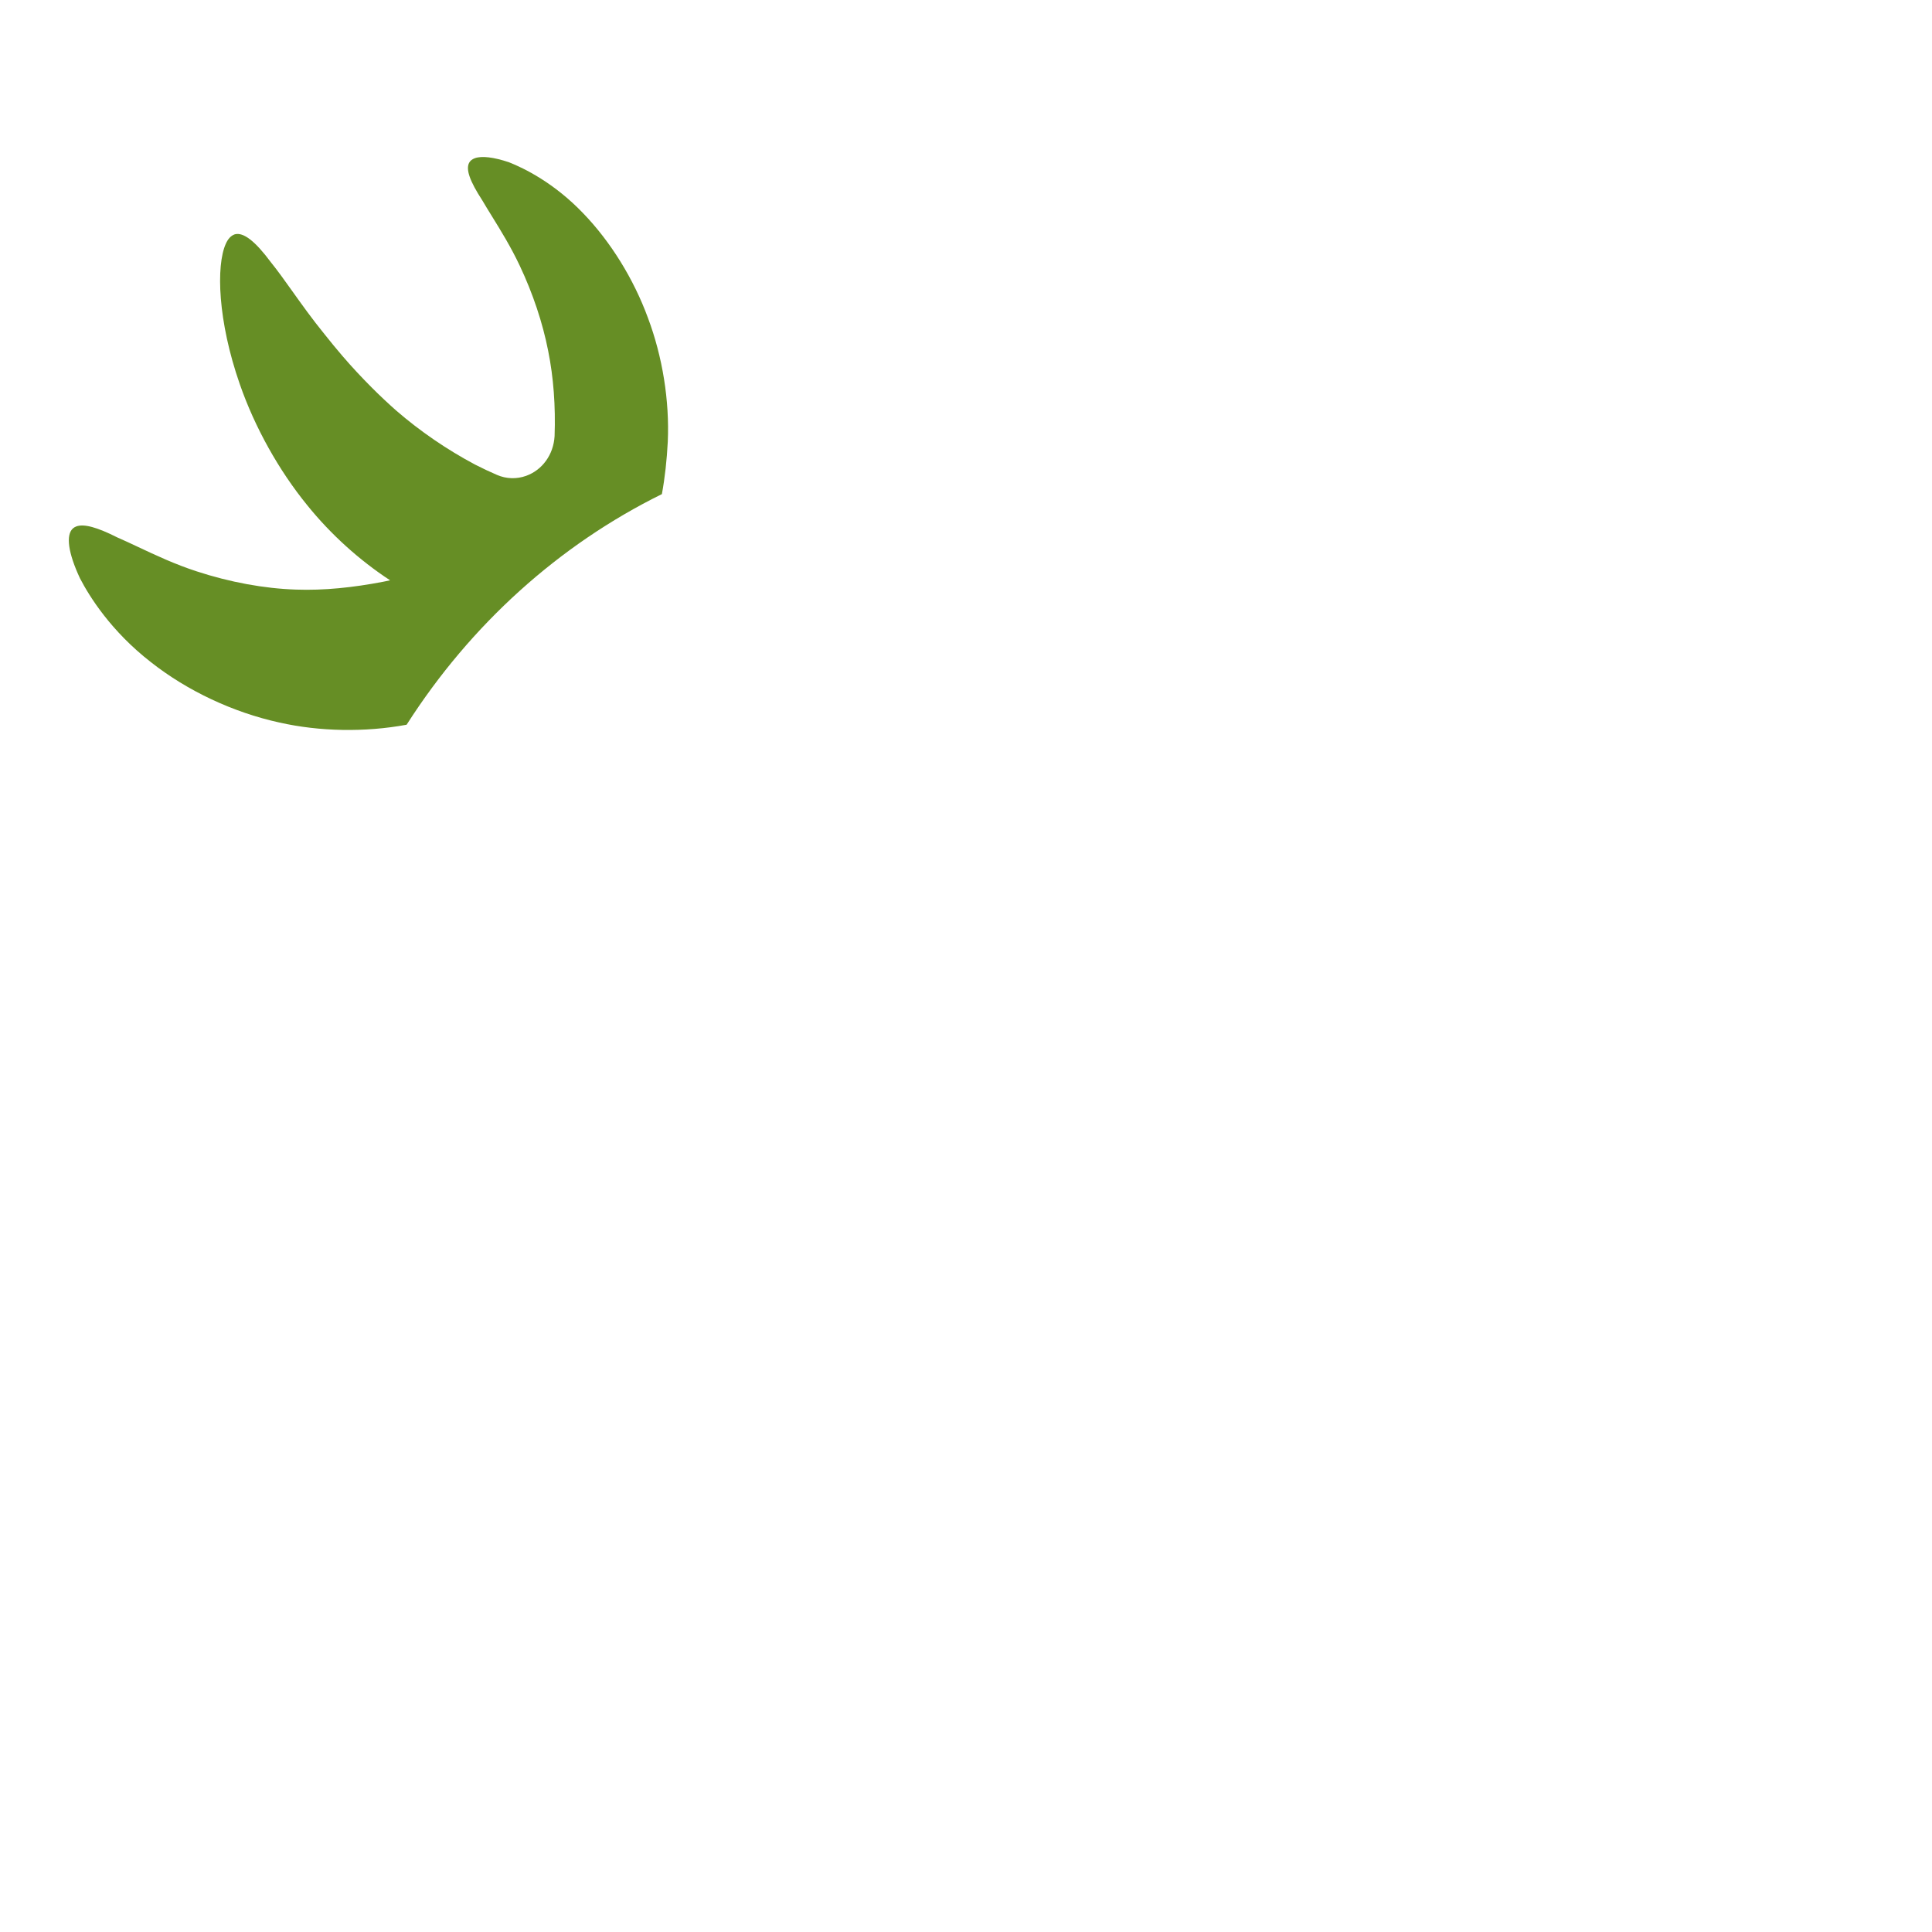<?xml version="1.0" encoding="UTF-8" standalone="no"?>
<svg
   xmlns:dc="http://purl.org/dc/elements/1.1/"
   xmlns:cc="http://creativecommons.org/ns#"
   xmlns:rdf="http://www.w3.org/1999/02/22-rdf-syntax-ns#"
   xmlns:svg="http://www.w3.org/2000/svg"
   xmlns="http://www.w3.org/2000/svg"
   xmlns:sodipodi="http://sodipodi.sourceforge.net/DTD/sodipodi-0.dtd"
   xmlns:inkscape="http://www.inkscape.org/namespaces/inkscape"
   version="1.1"
   id="_x32_"
   x="0px"
   y="0px"
   viewBox="0 0 512 512"
   style="width: 256px; height: 256px; opacity: 1;"
   xml:space="preserve"
   sodipodi:docname="27_tomato.svg"
   inkscape:version="1.0.1 (3bc2e813f5, 2020-09-07)"><defs
   id="defs13" /><sodipodi:namedview
   pagecolor="#ffffff"
   bordercolor="#666666"
   borderopacity="1"
   objecttolerance="10"
   gridtolerance="10"
   guidetolerance="10"
   inkscape:pageopacity="0"
   inkscape:pageshadow="2"
   inkscape:window-width="1920"
   inkscape:window-height="1001"
   id="namedview11"
   showgrid="false"
   inkscape:zoom="0.86938226"
   inkscape:cx="277.25882"
   inkscape:cy="385.34661"
   inkscape:window-x="-9"
   inkscape:window-y="-9"
   inkscape:window-maximized="1"
   inkscape:current-layer="g8"
   inkscape:document-rotation="0" />
<style
   type="text/css"
   id="style2">
	.st0{fill:#4B4B4B;}
</style>
<g
   id="g8">
	
	<path
   class="st0"
   d="m 19.346,140.019 c 0.262,-0.223 0.568,-0.4 0.912,-0.524 2.003,-0.722 5.45,0.212 10.84,2.933 1.742,0.75 3.602,1.627 5.581,2.559 4.543,2.137 9.694,4.561 15.435,6.425 8.826,2.892 17.928,4.561 26.324,4.835 7.401,0.271 15.165,-0.553 23.038,-2.063 0.629,-0.134 1.29,-0.252 1.903,-0.395 C 95.207,148.435 87.632,141.581 81.471,133.953 73.881,124.647 67.516,113.235 63.551,101.815 57.699,85.053 57.245,70.426 59.824,64.645 c 0.591,-1.325 1.318,-2.159 2.364,-2.536 0.009,-0.003 0.018,-0.007 0.029,-0.011 2.273,-0.632 5.407,1.793 9.577,7.41 1.78,2.202 3.65,4.821 5.684,7.676 2.493,3.493 5.318,7.455 8.509,11.362 1.586,2.007 3.171,3.937 4.759,5.784 0.012,0.014 0.026,0.031 0.038,0.045 2.595,3.025 5.186,5.774 7.765,8.359 1.027,1.03 2.056,2.033 3.11,3.019 1.119,1.044 2.238,2.1 3.349,3.059 6.261,5.431 13.489,10.38 20.906,14.315 2.057,1.048 3.991,1.954 5.806,2.736 2.459,1.062 5.198,1.146 7.712,0.24 4.29,-1.547 7.244,-5.6 7.539,-10.516 0.285,-7.986 -0.285,-15.583 -1.697,-22.589 -1.449,-7.42 -4.057,-15.232 -7.542,-22.6 -2.34,-4.959 -4.998,-9.261 -7.34,-13.05 -0.924,-1.497 -1.794,-2.905 -2.565,-4.226 -3.351,-5.157 -4.427,-8.24 -3.492,-10.002 0.297,-0.538 0.803,-0.941 1.501,-1.193 1.834,-0.661 4.952,-0.294 9.025,1.063 4.044,1.592 11.986,5.469 19.722,13.563 7.248,7.521 13.327,17.342 17.117,27.653 3.886,10.332 5.757,22.016 5.267,32.898 -0.25,4.813 -0.751,9.432 -1.559,13.839 -27.305,13.463 -50.688,34.577 -67.617,61.064 l -0.088,0.061 c -11.007,2.024 -22.959,1.816 -33.653,-0.59 -12.288,-2.694 -24.391,-8.384 -34.078,-16.016 -10.581,-8.228 -16.297,-17.428 -18.766,-22.185 -3.145,-6.704 -3.824,-11.536 -1.862,-13.257 z"
   style="fill:#668e25;fill-opacity:1;stroke-width:0.865"
   id="path6" />
</g>
</svg>
